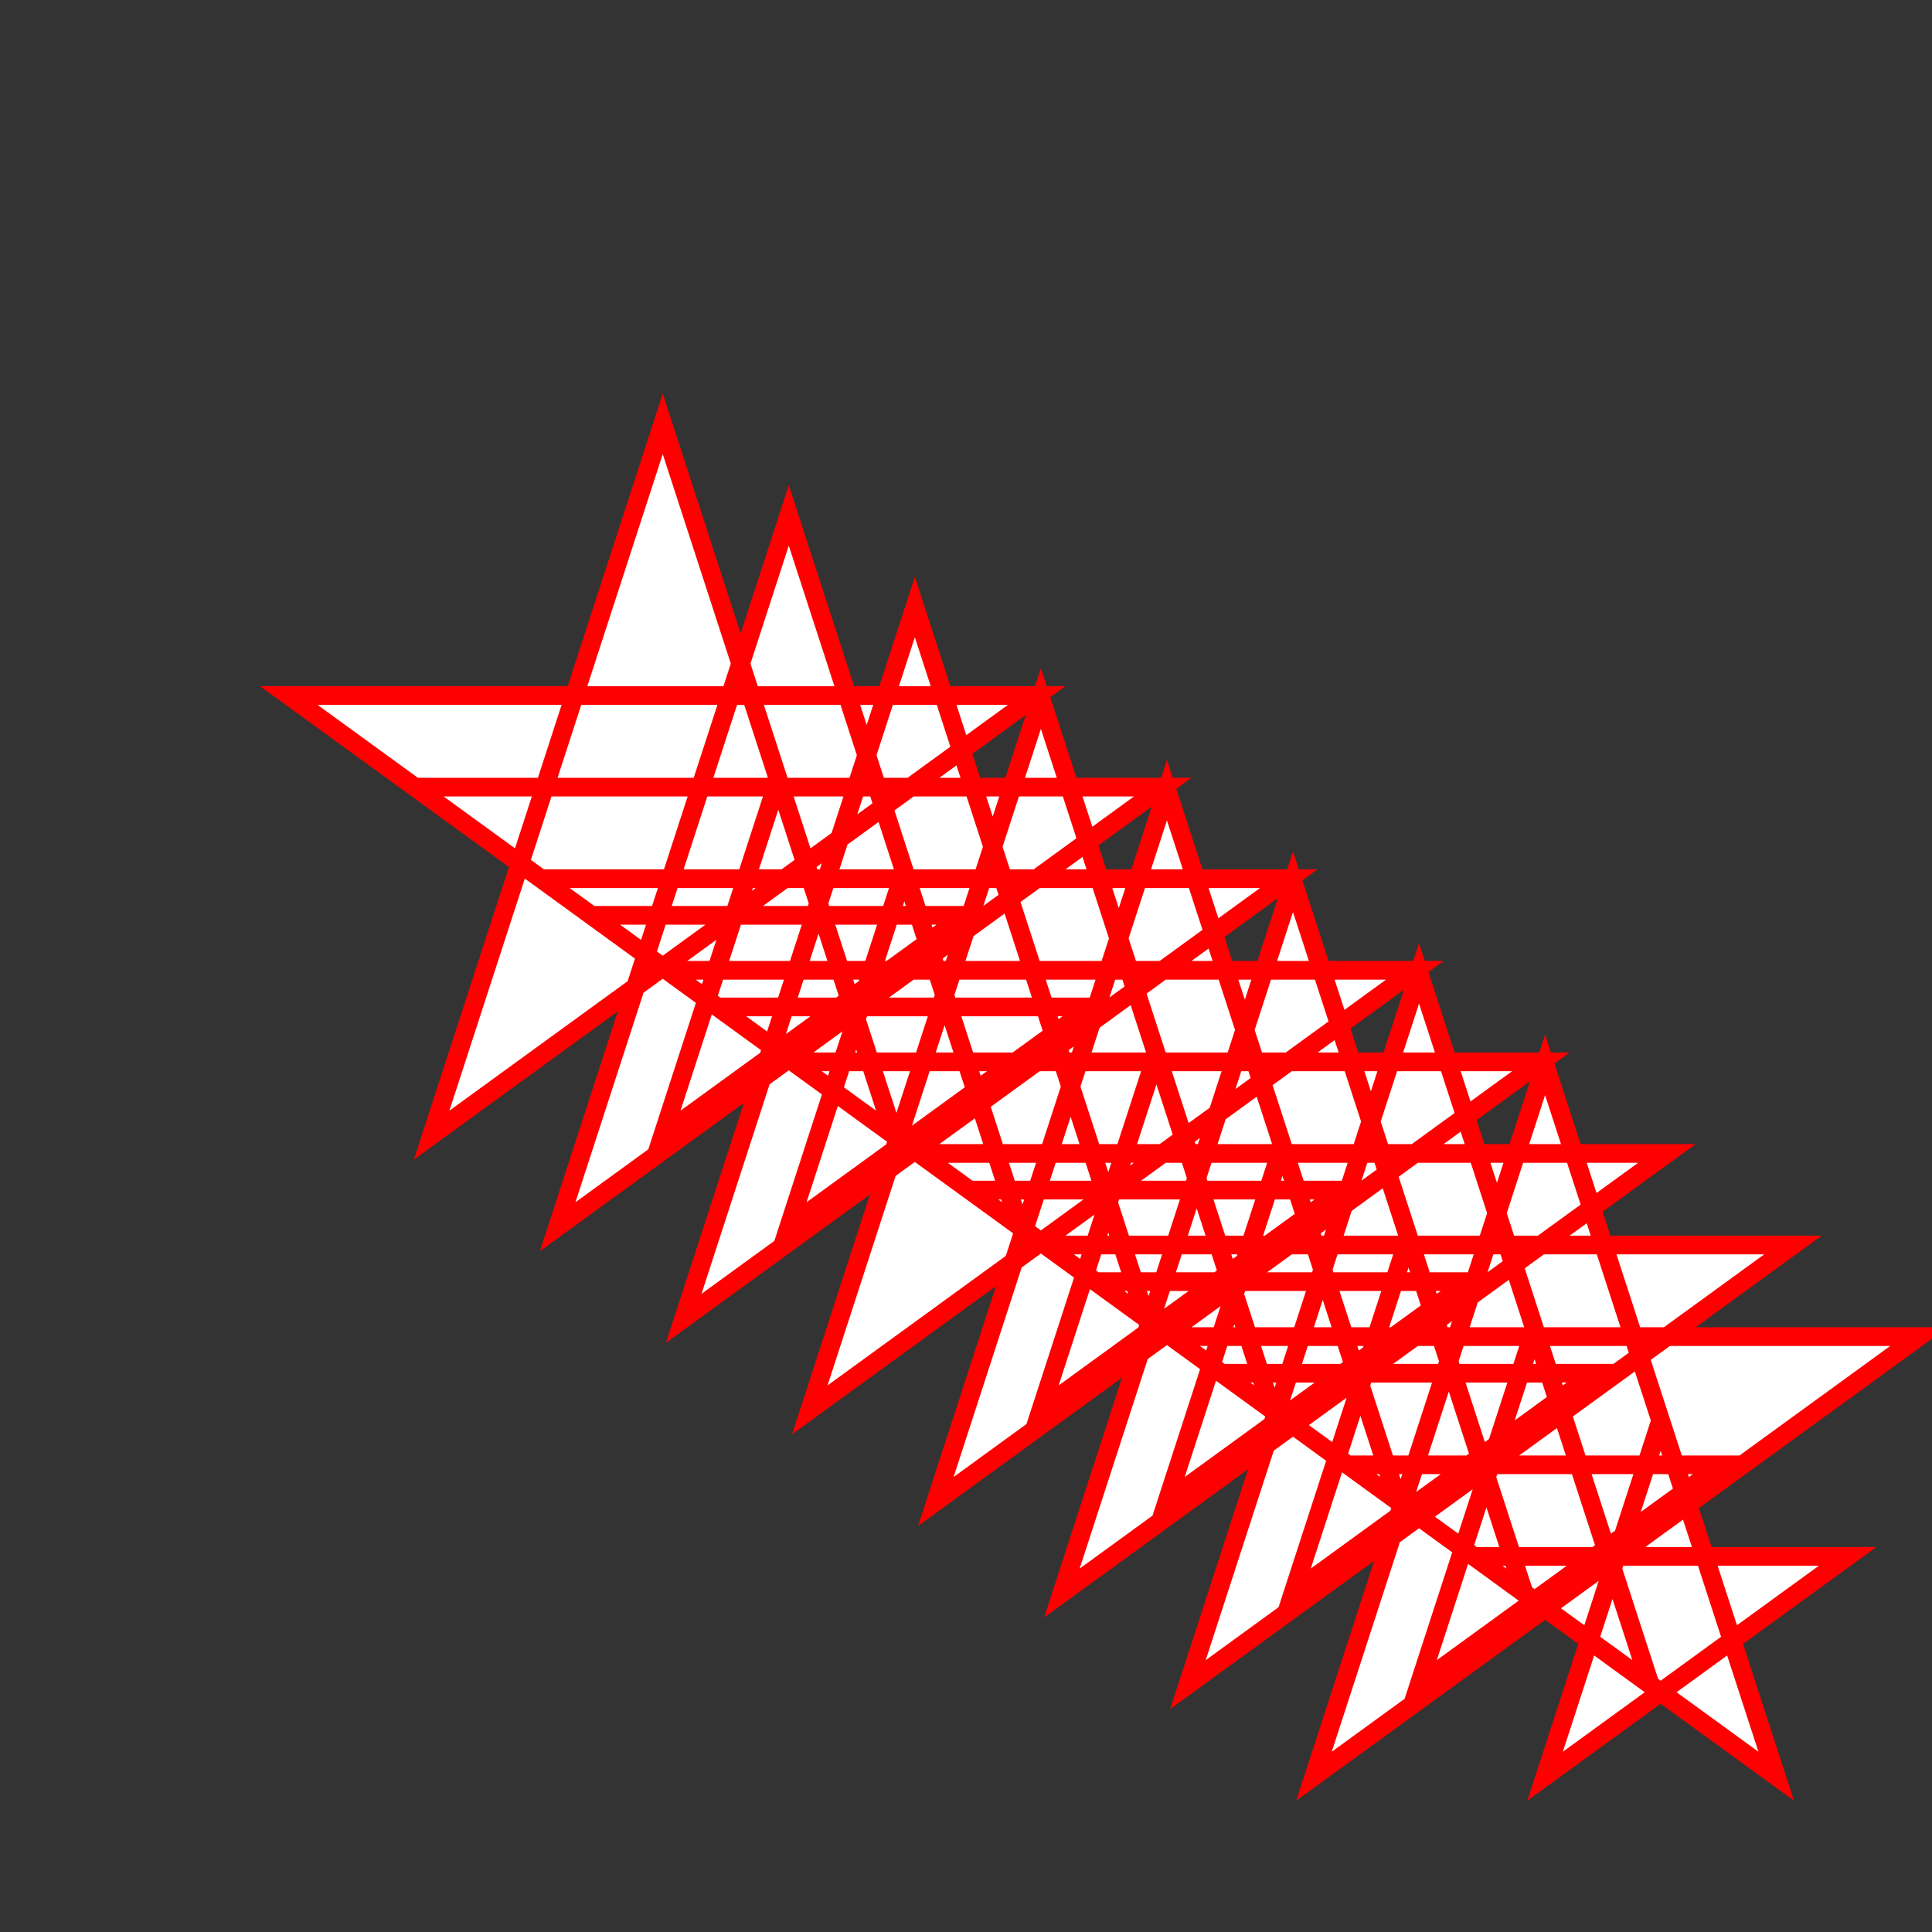 <?xml version="1.0" encoding="UTF-8" standalone="no"?>
<!DOCTYPE svg PUBLIC "-//W3C//DTD SVG 20010904//EN"
"http://www.w3.org/TR/2001/REC-SVG-20010904/DTD/svg10.dtd">
<svg height="310" width="310" version="1.1" xmlns="http://www.w3.org/2000/svg" xmlns:xlink="http://www.w3.org/1999/xlink" xml:space="preserve">
<rect width="100%" height="100%" fill="#333333" stroke="none"/>
<polyline points="187.918, 214.466 307.918, 214.466 210.836, 285.0 247.918, 170.873 285, 285.0 236.459, 249.733 296.459, 249.733 247.918, 285.0 266.459, 227.937 285, 285 280.955, 282.061 276.91, 279.122 272.865, 276.183 268.82, 273.244 264.775, 270.305 264.775, 270.305 264.775, 270.305 264.775, 270.305 264.775, 270.305 264.775, 270.305 ,236.459, 249.733 296.459, 249.733 247.918, 285.0 266.459, 227.937 285, 285.0 280.955, 282.061 276.91, 279.122 272.865, 276.183 268.82, 273.244 264.775, 270.305 167.693, 199.771 287.693, 199.771 190.61, 270.305 227.693, 156.179 264.775, 270.305 260.729, 267.366 256.684, 264.428 252.639, 261.489 248.594, 258.55 244.549, 255.611 147.467, 185.077 267.467, 185.077 170.385, 255.611 207.467, 141.484 244.549, 255.611 ,187.918, 214.466 307.918, 214.466 210.836, 285.0 247.918, 170.873 285, 285.0 280.955, 282.061 276.91, 279.122 272.865, 276.183 268.82, 273.244 264.775, 270.305 167.693, 199.771 287.693, 199.771 190.61, 270.305 227.693, 156.179 264.775, 270.305 216.234, 235.038 276.234, 235.038 227.693, 270.305 246.234, 213.242 264.775, 270.305 260.729, 267.366 256.684, 264.428 252.639, 261.489 248.594, 258.55 244.549, 255.611 147.467, 185.077 267.467, 185.077 170.385, 255.611 207.467, 141.484 244.549, 255.611 196.008, 220.344 256.008, 220.344 207.467, 255.611 226.008, 198.547 244.549, 255.611 240.504, 252.672 236.459, 249.733 232.414, 246.794 228.369, 243.855 224.324, 240.916 ,236.459, 249.733 296.459, 249.733 247.918, 285.0 266.459, 227.937 285, 285.0 280.955, 282.061 276.91, 279.122 272.865, 276.183 268.82, 273.244 264.775, 270.305 167.693, 199.771 287.693, 199.771 190.61, 270.305 227.693, 156.179 264.775, 270.305 216.234, 235.038 276.234, 235.038 227.693, 270.305 246.234, 213.242 264.775, 270.305 260.729, 267.366 256.684, 264.428 252.639, 261.489 248.594, 258.55 244.549, 255.611 147.467, 185.077 267.467, 185.077 170.385, 255.611 207.467, 141.484 244.549, 255.611 240.504, 252.672 236.459, 249.733 232.414, 246.794 228.369, 243.855 224.324, 240.916 127.242, 170.382 247.242, 170.382 150.16, 240.916 187.242, 126.789 224.324, 240.916 175.783, 205.649 235.783, 205.649 187.242, 240.916 205.783, 183.853 224.324, 240.916 220.279, 237.977 216.234, 235.038 212.188, 232.099 208.143, 229.16 204.098, 226.221 107.016, 155.687 227.016, 155.687 129.934, 226.221 167.016, 112.095 204.098, 226.221 200.053, 223.283 196.008, 220.344 191.963, 217.405 187.918, 214.466 183.873, 211.527 86.791, 140.993 206.791, 140.993 109.709, 211.527 146.791, 97.4 183.873, 211.527 ,187.918, 214.466 307.918, 214.466 210.836, 285.0 247.918, 170.873 285, 285.0 280.955, 282.061 276.91, 279.122 272.865, 276.183 268.82, 273.244 264.775, 270.305 167.693, 199.771 287.693, 199.771 190.61, 270.305 227.693, 156.179 264.775, 270.305 216.234, 235.038 276.234, 235.038 227.693, 270.305 246.234, 213.242 264.775, 270.305 260.729, 267.366 256.684, 264.428 252.639, 261.489 248.594, 258.55 244.549, 255.611 147.467, 185.077 267.467, 185.077 170.385, 255.611 207.467, 141.484 244.549, 255.611 240.504, 252.672 236.459, 249.733 232.414, 246.794 228.369, 243.855 224.324, 240.916 127.242, 170.382 247.242, 170.382 150.16, 240.916 187.242, 126.789 224.324, 240.916 175.783, 205.649 235.783, 205.649 187.242, 240.916 205.783, 183.853 224.324, 240.916 220.279, 237.977 216.234, 235.038 212.188, 232.099 208.143, 229.16 204.098, 226.221 107.016, 155.687 227.016, 155.687 129.934, 226.221 167.016, 112.095 204.098, 226.221 155.557, 190.954 215.557, 190.954 167.016, 226.221 185.557, 169.158 204.098, 226.221 200.053, 223.283 196.008, 220.344 191.963, 217.405 187.918, 214.466 183.873, 211.527 86.791, 140.993 206.791, 140.993 109.709, 211.527 146.791, 97.4 183.873, 211.527 179.828, 208.588 175.783, 205.649 171.738, 202.71 167.693, 199.771 163.647, 196.832 66.565, 126.298 186.565, 126.298 89.483, 196.832 126.565, 82.705 163.647, 196.832 115.106, 161.565 175.106, 161.565 126.565, 196.832 145.106, 139.769 163.647, 196.832 159.602, 193.893 155.557, 190.954 151.512, 188.015 147.467, 185.077 143.422, 182.138 46.34, 111.603 166.34, 111.603 69.258, 182.138 106.34, 68.011 143.422, 182.138 94.881, 146.87 154.881, 146.87 106.34, 182.138 124.881, 125.074 143.422, 182.138 139.377, 179.199 135.332, 176.26 131.287, 173.321 127.242, 170.382 123.197, 167.443 ,"  style="fill:white;stroke:rgb(255,0,0);stroke-width:3" /></svg>